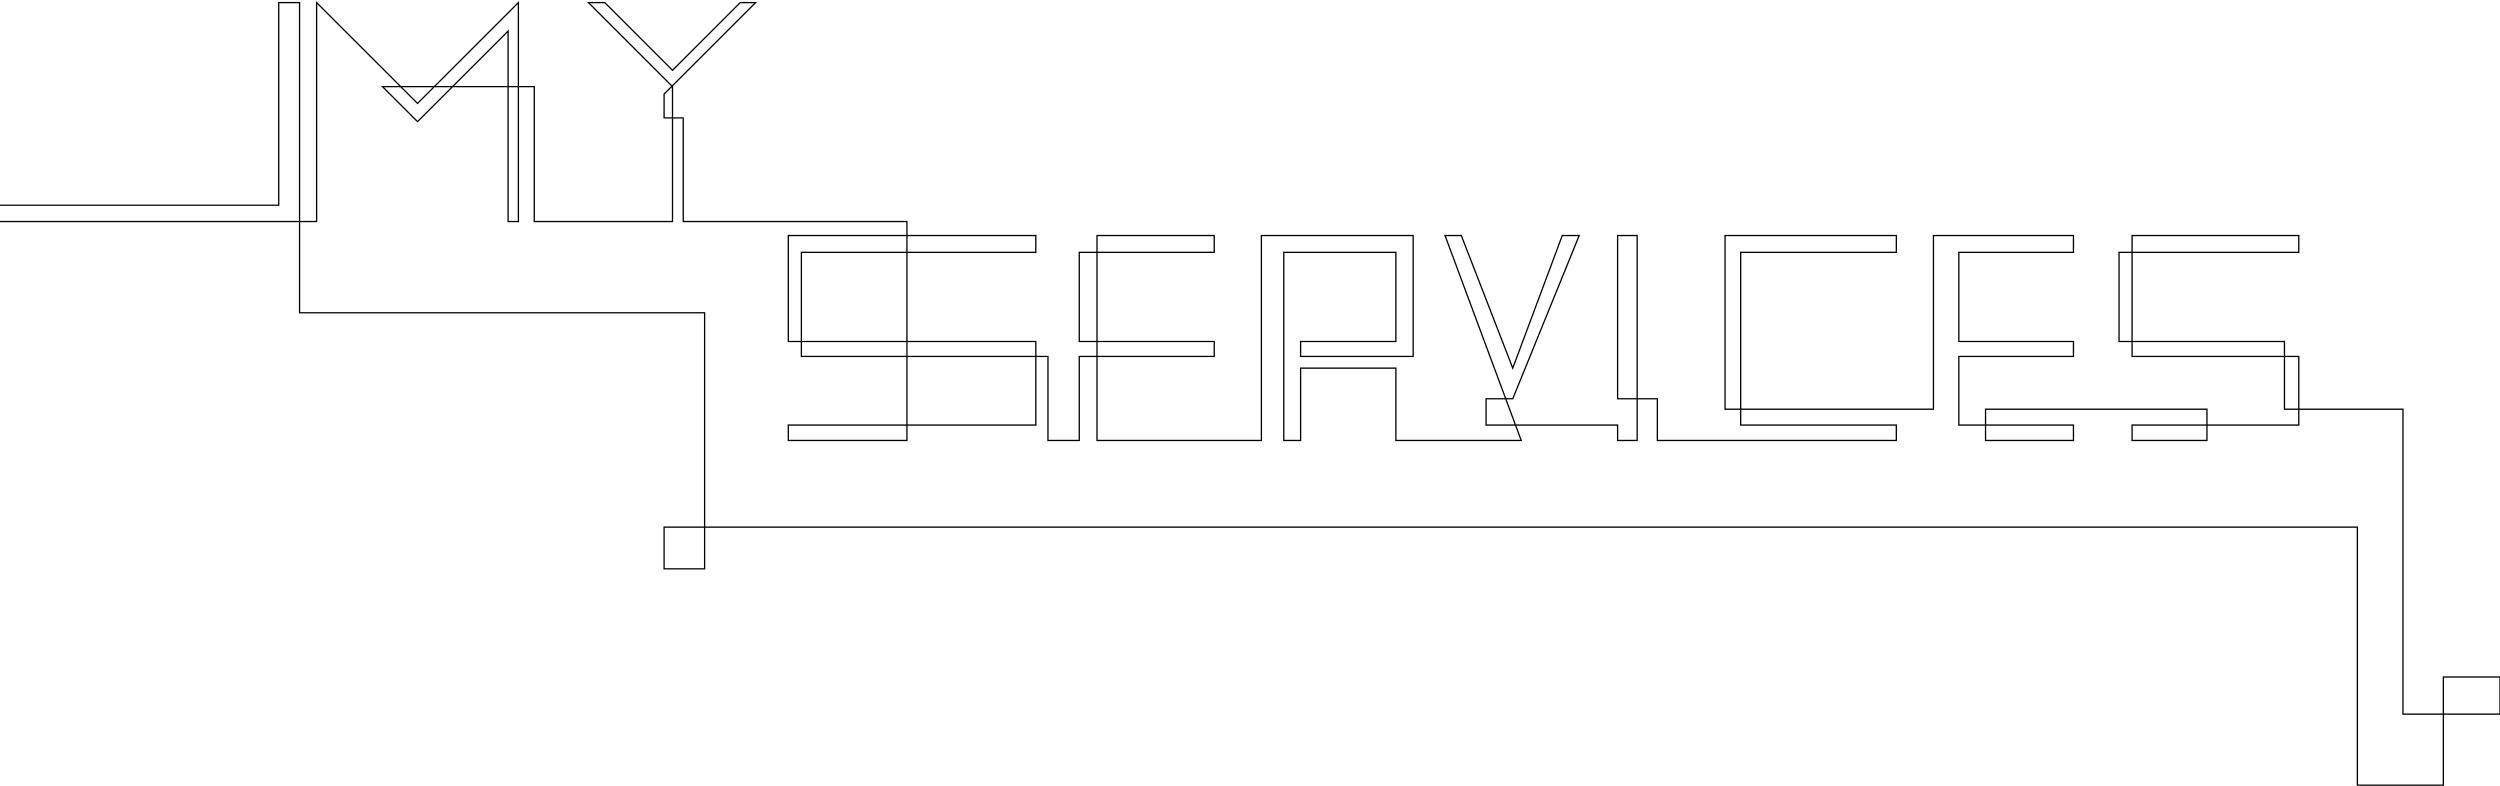 <svg width="1920" height="604" viewBox="0 0 1920 604" fill="none" xmlns="http://www.w3.org/2000/svg">
<path 
d="M0 170.14H243.172V2L320.643 79.438L398.114 2V170.14H390.224V23.869L320.643 93.419L293.744 66.531H410.309V170.14H516.473V66.531L451.913 2H464.467L516.473 53.983L568.478 2H580.314L510.017 72.267V90.551H524.722V170.14H696.521V338.28H605.421V326.449H795.511V262.276H605.421V180.895H795.511V193.801H615.463V273.748H804.836V338.28H828.867V273.748H932.52V262.276H828.867V193.801H932.52V180.895H842.496V338.28H968.745V180.895H985.96H1085.31V273.748H998.872V262.276H1072.04V193.801H985.96V338.28H998.872V282.734H1072.04V338.28H1168.3L1109.79 180.895H1122.29L1161.8 282.734L1199.81 180.895H1212.82L1161.8 306.253H1141.3V326.449H1242.32V338.28H1257.33V180.895H1242.32V306.253H1272.83V338.28H1456.38V326.449H1336.85V193.801H1456.38V180.895H1324.84V314.26H1484.89V180.895H1592.41V193.801H1504.39V262.276H1592.41V273.748H1504.39V326.449H1592.41V338.28H1524.9V314.26H1694.94V338.28H1637.43V326.449H1765.46V273.748H1637.43V180.895H1765.46V193.801H1627.42V262.276H1754.46V314.26H1845.48V548.455H1920V519.931H1876.49V603H1810.47V404.835H510.017V436.862H541.141V240.198H230.06V2H214.056V157.629H0" stroke="black"/>
</svg>
